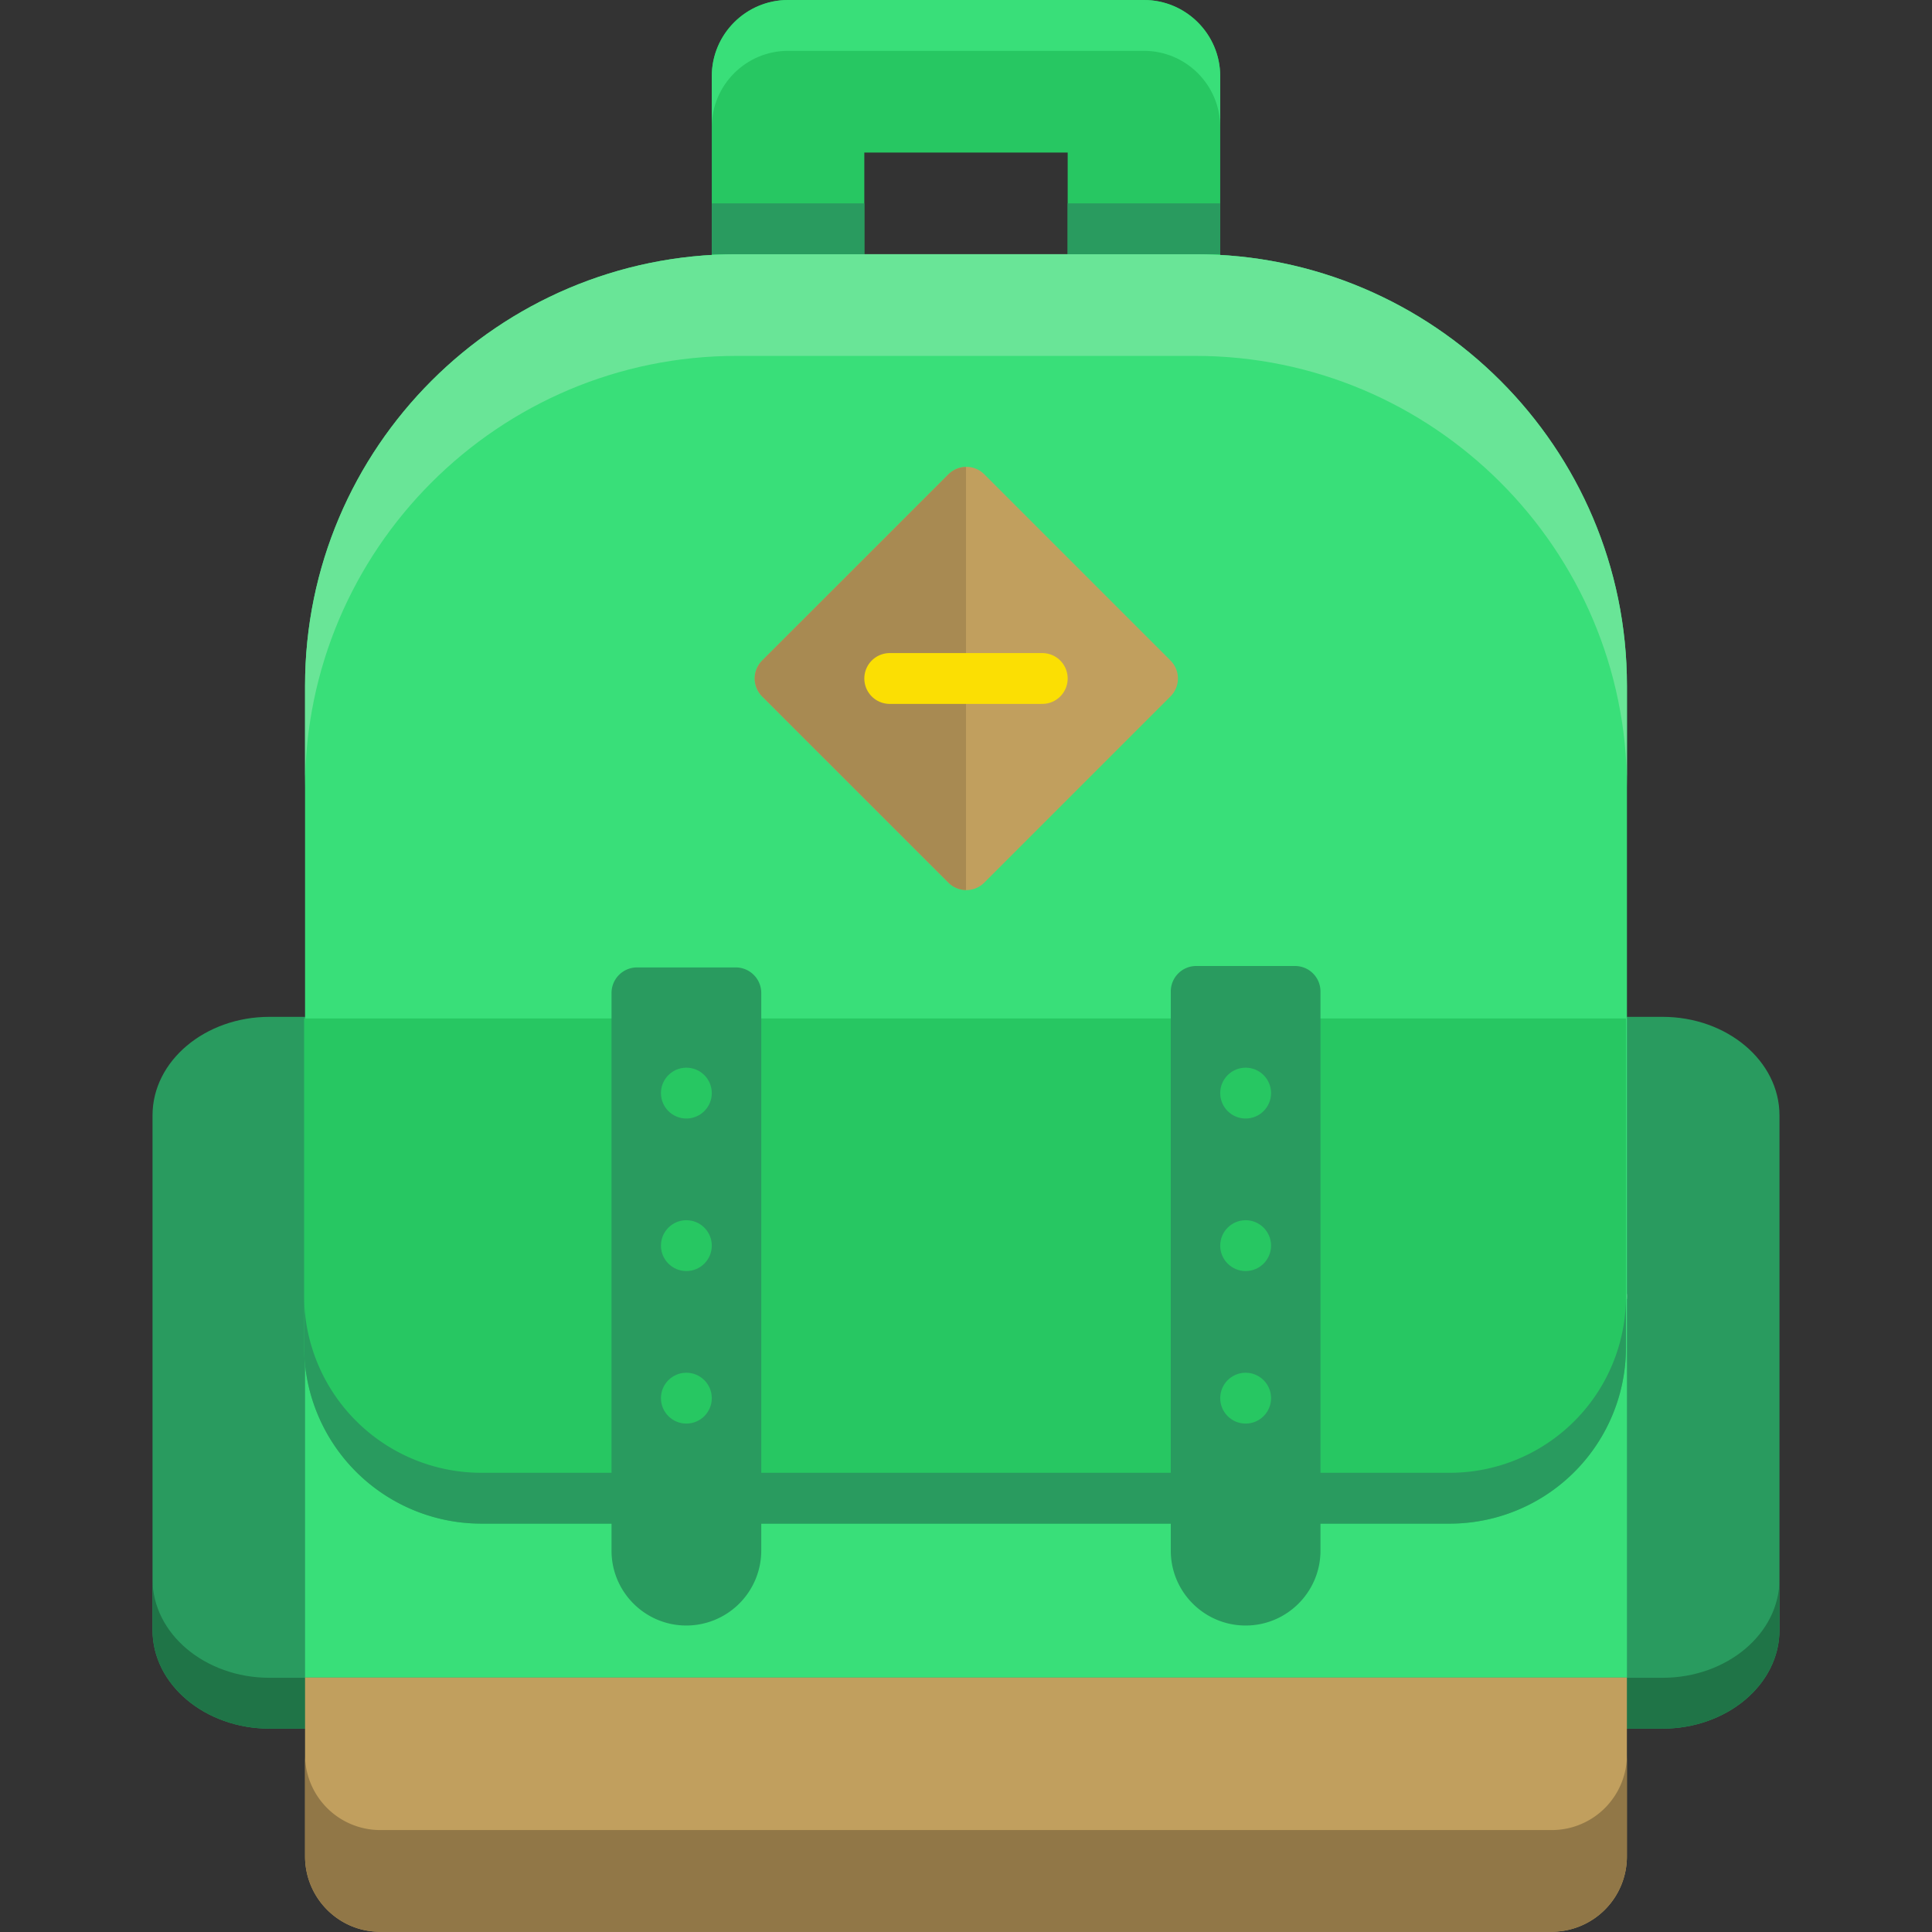 <svg id="icon-color-large-homework-c" xmlns="http://www.w3.org/2000/svg" viewBox="0 0 38 38"><rect x="0" y="0" width="38" height="38" fill="#333333" stroke="none"/><path fill="#299B5F" d="M32.699 34H5.301C4.032 34 3 33.131 3 32.063V21.937C3 20.869 4.032 20 5.301 20h27.398c1.269 0 2.301.869 2.301 1.937v10.126C35 33.131 33.968 34 32.699 34z"/><path fill="#1F7447" d="M32.699 33H5.301C4.032 33 3 32.131 3 31.063v1C3 33.131 4.032 34 5.301 34h27.398C33.968 34 35 33.131 35 32.063v-1C35 32.131 33.968 33 32.699 33z"/><path fill="#27C762" d="M23.5 6h-2a.5.5 0 0 1-.5-.5V3h-4v2.5a.5.5 0 0 1-.5.5h-2a.5.5 0 0 1-.5-.5v-4c0-.827.673-1.5 1.5-1.5h7c.827 0 1.5.673 1.5 1.5v4a.5.5 0 0 1-.5.5z"/><path fill="#39DF79" d="M22.5 0h-7c-.827 0-1.5.673-1.5 1.5v1c0-.827.673-1.5 1.5-1.5h7c.827 0 1.5.673 1.5 1.5v-1c0-.827-.673-1.5-1.5-1.5z"/><path fill="none" stroke="#CDCDCD" stroke-linecap="round" stroke-miterlimit="10" d="M6.5 25.5h25"/><path fill="#39DF79" d="M6 32.995v-19.51C6 8.806 9.808 5 14.489 5h9.022C28.192 5 32 8.806 32 13.485v19.51"/><path fill="#69E597" d="M23.511 5h-9.022C9.808 5 6 8.806 6 13.485v2C6 10.806 9.808 7 14.489 7h9.022C28.192 7 32 10.806 32 15.485v-2C32 8.806 28.192 5 23.511 5z"/><path fill="#FFF" d="M19.007 9.682l3.663 3.663-3.663 3.662-3.663-3.662z"/><path fill="#C19F5E" d="M19.007 17.507a.502.502 0 0 1-.354-.146l-3.663-3.662a.5.5 0 0 1 0-.708l3.663-3.662a.5.5 0 0 1 .707 0l3.662 3.662a.5.5 0 0 1 0 .707L19.36 17.36a.495.495 0 0 1-.353.147z"/><path opacity=".5" fill="#917747" d="M19 9.184a.497.497 0 0 0-.346.145l-3.663 3.662a.5.5 0 0 0 0 .708l3.663 3.662a.497.497 0 0 0 .346.145V9.184z"/><path fill="#FFF" d="M28.481 29.5h-19a3 3 0 0 1-3-3v-6h25v6a3 3 0 0 1-3 3z"/><path fill="#27C762" d="M28.513 29.968H9.458a3.488 3.488 0 0 1-3.477-3.477v-6.459h26V26.5a3.468 3.468 0 0 1-3.468 3.468z"/><path fill="#299B5F" d="M28.513 28.968H9.458a3.488 3.488 0 0 1-3.477-3.477v1a3.487 3.487 0 0 0 3.477 3.477h19.055a3.468 3.468 0 0 0 3.468-3.468v-1a3.468 3.468 0 0 1-3.468 3.468z"/><path fill="#C19F5E" d="M13.5 31.5a1 1 0 0 0 1-1v-10h-2v10a1 1 0 0 0 1 1z"/><path fill="#299B5F" d="M13.5 31.972c-.812 0-1.472-.66-1.472-1.472V19.531c0-.278.225-.503.503-.503h1.939c.278 0 .503.225.503.503V30.5a1.475 1.475 0 0 1-1.473 1.472z"/><path fill="#C19F5E" d="M24.5 31.5a1 1 0 0 0 1-1v-10h-2v10a1 1 0 0 0 1 1z"/><path fill="#299B5F" d="M24.5 31.972c-.812 0-1.472-.66-1.472-1.472V19.501a.5.5 0 0 1 .501-.501h1.942a.5.5 0 0 1 .501.501V30.5c0 .812-.66 1.472-1.472 1.472z"/><path fill="none" stroke="#FBDF03" stroke-linecap="round" stroke-miterlimit="10" d="M17.5 13.345h3"/><circle fill="#27C762" cx="13.5" cy="21.5" r=".5"/><circle fill="#27C762" cx="13.5" cy="24.5" r=".5"/><circle fill="#27C762" cx="13.5" cy="27.5" r=".5"/><circle fill="#27C762" cx="24.5" cy="21.5" r=".5"/><circle fill="#27C762" cx="24.5" cy="24.5" r=".5"/><circle fill="#27C762" cx="24.5" cy="27.5" r=".5"/><path fill="#C19F5E" d="M6 36.511c0 .819.66 1.484 1.472 1.484h23.055a1.48 1.48 0 0 0 1.472-1.484v-3.516H6v3.516z"/><path fill="#917747" d="M30.528 35.995H7.472A1.48 1.48 0 0 1 6 34.511v2c0 .819.66 1.484 1.472 1.484h23.055a1.48 1.48 0 0 0 1.472-1.484v-2a1.478 1.478 0 0 1-1.471 1.484z"/><g fill="#299B5F"><path d="M14 4h3v1h-3zM21 4h3v1h-3z"/></g></svg>